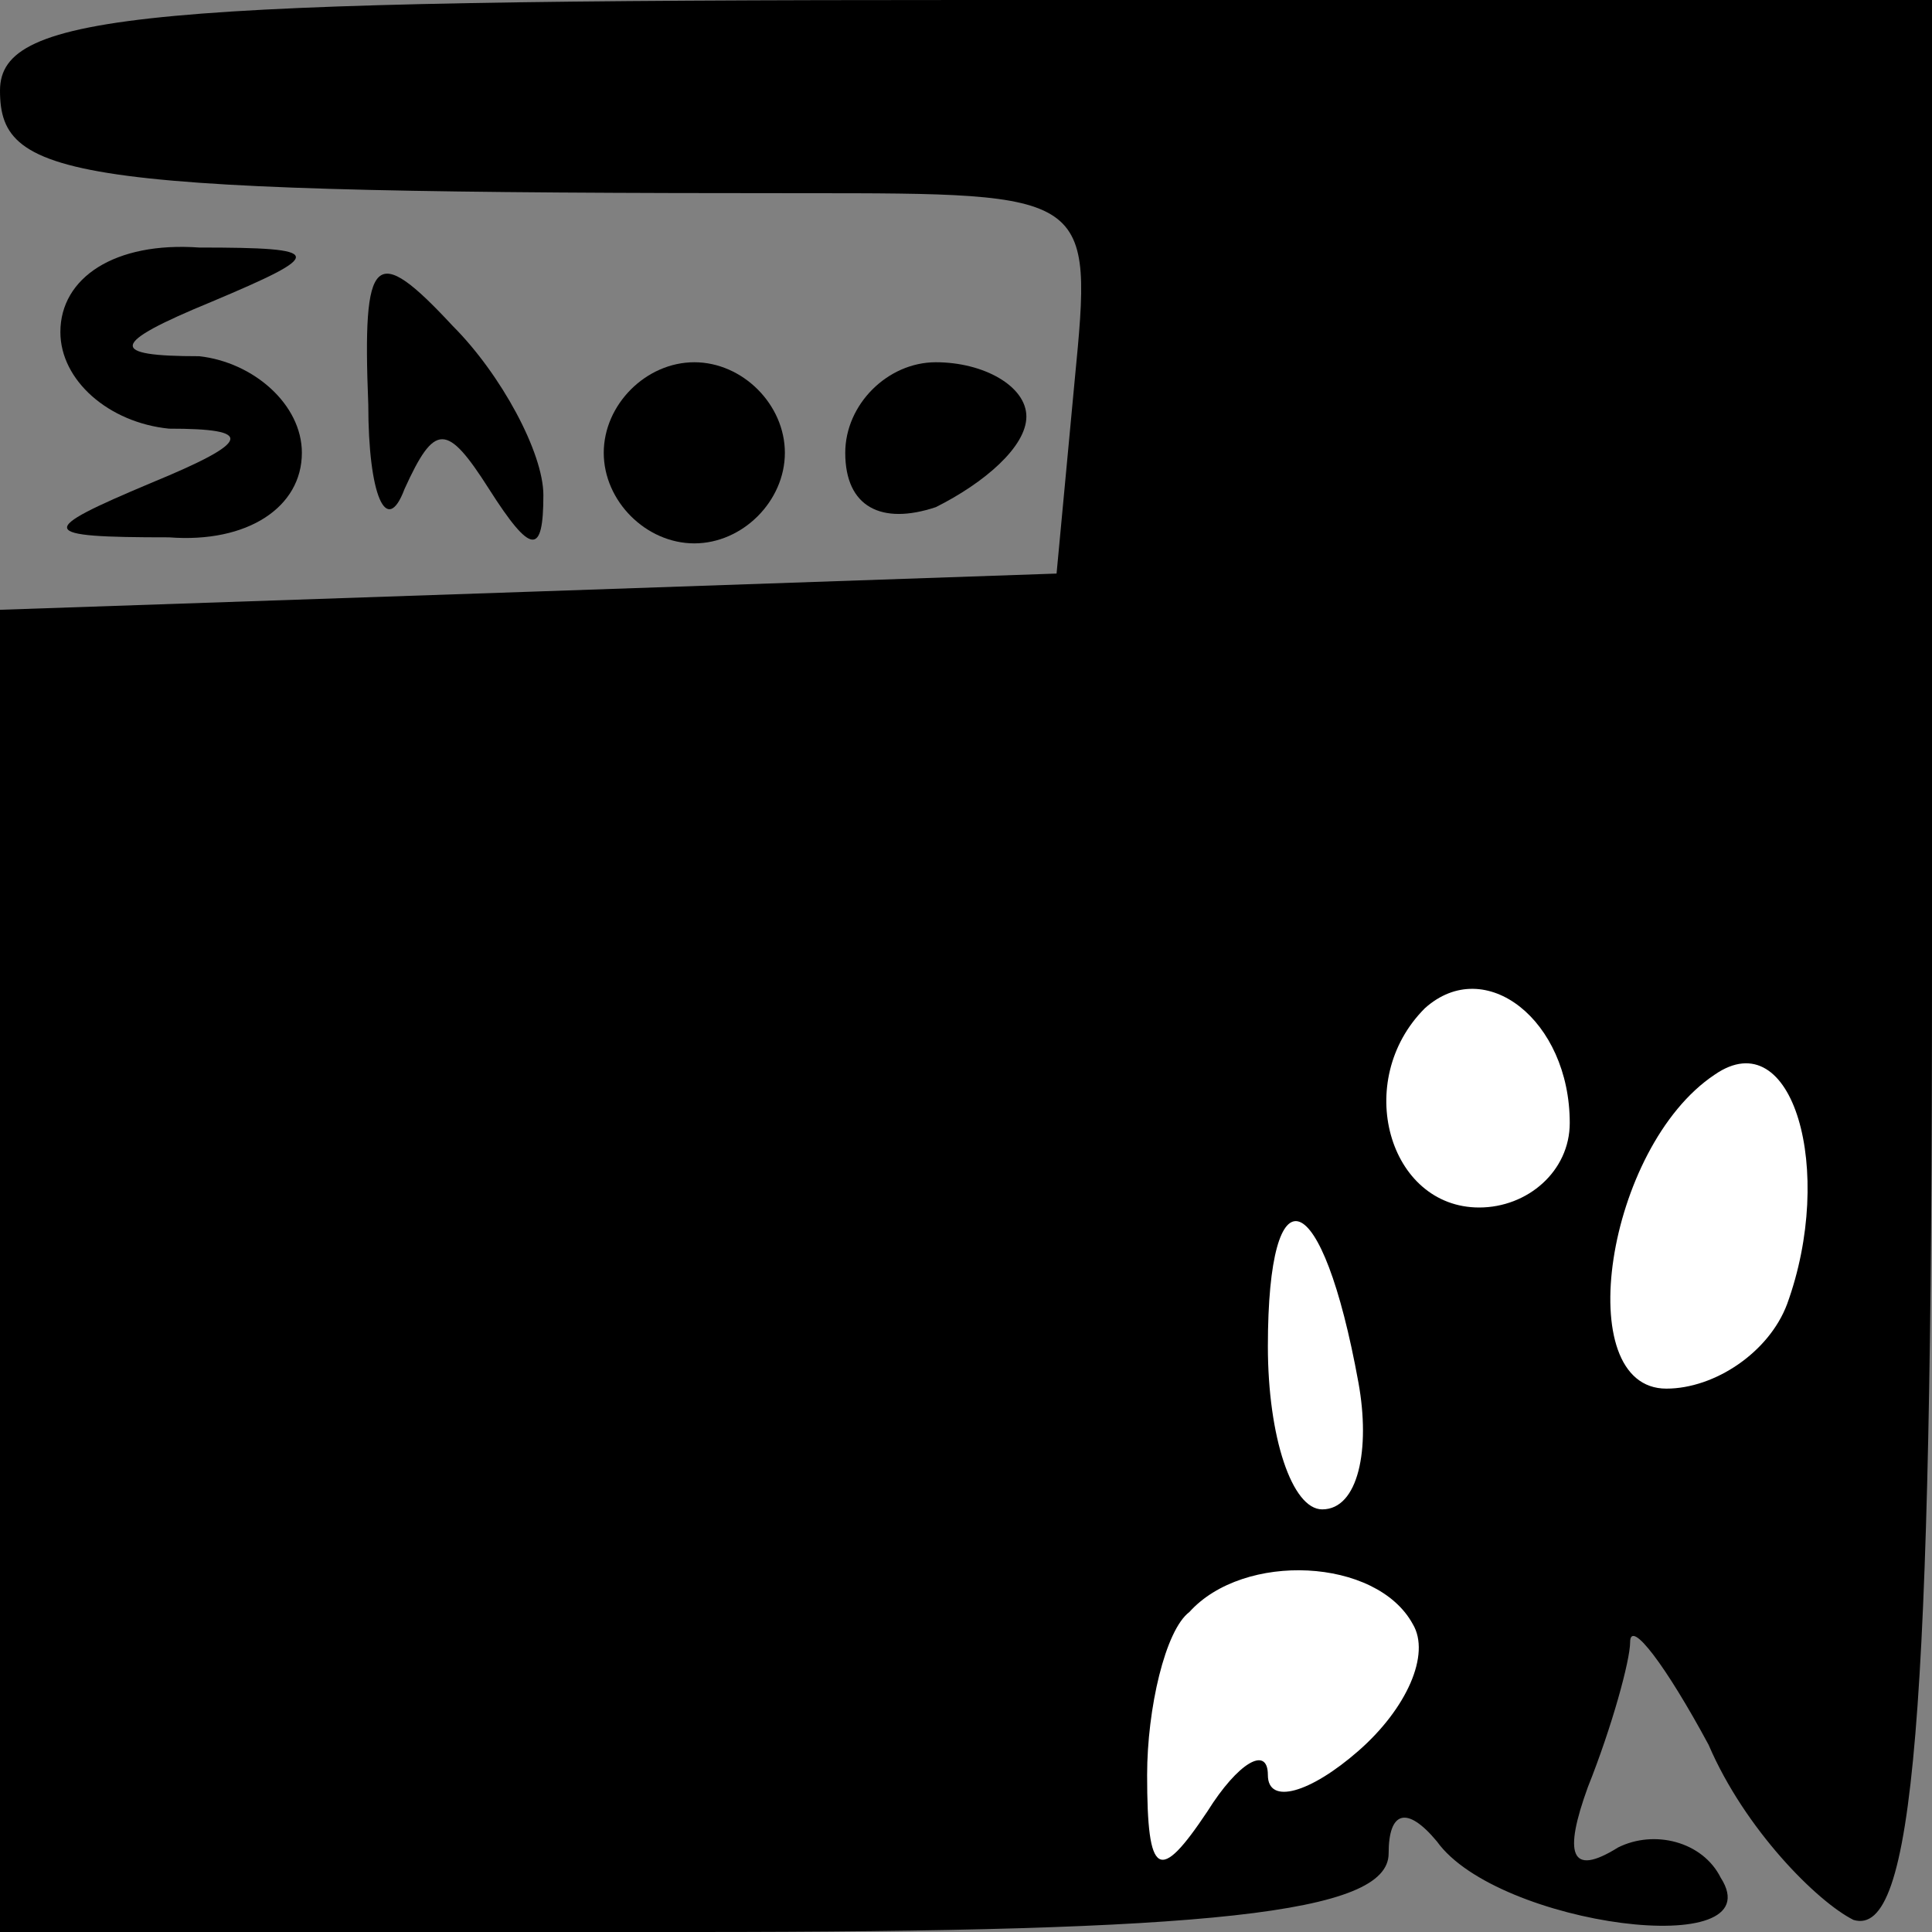 <?xml version="1.0" standalone="no"?>
<!DOCTYPE svg PUBLIC "-//W3C//DTD SVG 20010904//EN"
 "http://www.w3.org/TR/2001/REC-SVG-20010904/DTD/svg10.dtd">
<svg version="1.0" xmlns="http://www.w3.org/2000/svg"
 width="32pt" height="32pt" viewBox="0 0 32 32"
 preserveAspectRatio="xMidYMid meet">
<rect x="0" y="0" width="32" height="32" fill="#808080" stroke="none"/>
<g transform="translate(0,32) scale(0.1,-0.1)"
fill="#000000" stroke="none">
<path fill="#000000" stroke="none" d="M0 305 c0 -15 12 -17 133 -17 48 0 48
0 45 -31 l-3 -32 -87 -3 -88 -3 0 -109 0 -110 115 0 c85 0 115 3 115 13 0 7 3
8 8 2 10 -14 56 -20 47 -6 -3 6 -11 8 -17 5 -8 -5 -9 -1 -5 10 4 10 7 21 7 24
0 4 6 -4 13 -17 6 -14 18 -26 24 -29 10 -3 13 33 13 157 l0 161 -160 0 c-136
0 -160 -2 -160 -15z"/>
<path fill="#ffffff" stroke="none" d="M260 134 c0 -8 -7 -14 -15 -14 -15 0
-21 21 -9 33 10 9 24 -2 24 -19z"/>
<path fill="#ffffff" stroke="none" d="M296 104 c-3 -8 -12 -14 -20 -14 -16 0
-10 40 8 52 13 9 20 -16 12 -38z"/>
<path fill="#ffffff" stroke="none" d="M225 91 c2 -11 0 -21 -6 -21 -5 0 -9
12 -9 27 0 30 9 27 15 -6z"/>
<path fill="#ffffff" stroke="none" d="M234 51 c3 -5 -1 -14 -9 -21 -8 -7 -15
-9 -15 -4 0 5 -5 2 -10 -6 -8 -12 -10 -11 -10 6 0 11 3 24 7 27 9 10 31 9 37
-2z"/>
<path fill="#000000" stroke="none" d="M10 265 c0 -8 8 -15 18 -16 14 0 14 -2
-3 -9 -19 -8 -19 -9 3 -9 13 -1 22 5 22 14 0 8 -8 15 -17 16 -15 0 -15 2 2 9
19 8 19 9 -2 9 -14 1 -23 -5 -23 -14z"/>
<path fill="#000000" stroke="none" d="M61 253 c0 -15 3 -22 6 -14 5 11 7 11
14 0 7 -11 9 -11 9 -1 0 7 -7 20 -15 28 -13 14 -15 12 -14 -13z"/>
<path fill="#000000" stroke="none" d="M100 245 c0 -8 7 -15 15 -15 8 0 15 7
15 15 0 8 -7 15 -15 15 -8 0 -15 -7 -15 -15z"/>
<path fill="#000000" stroke="none" d="M140 245 c0 -9 6 -12 15 -9 8 4 15 10
15 15 0 5 -7 9 -15 9 -8 0 -15 -7 -15 -15z"/>
</g>
</svg>
